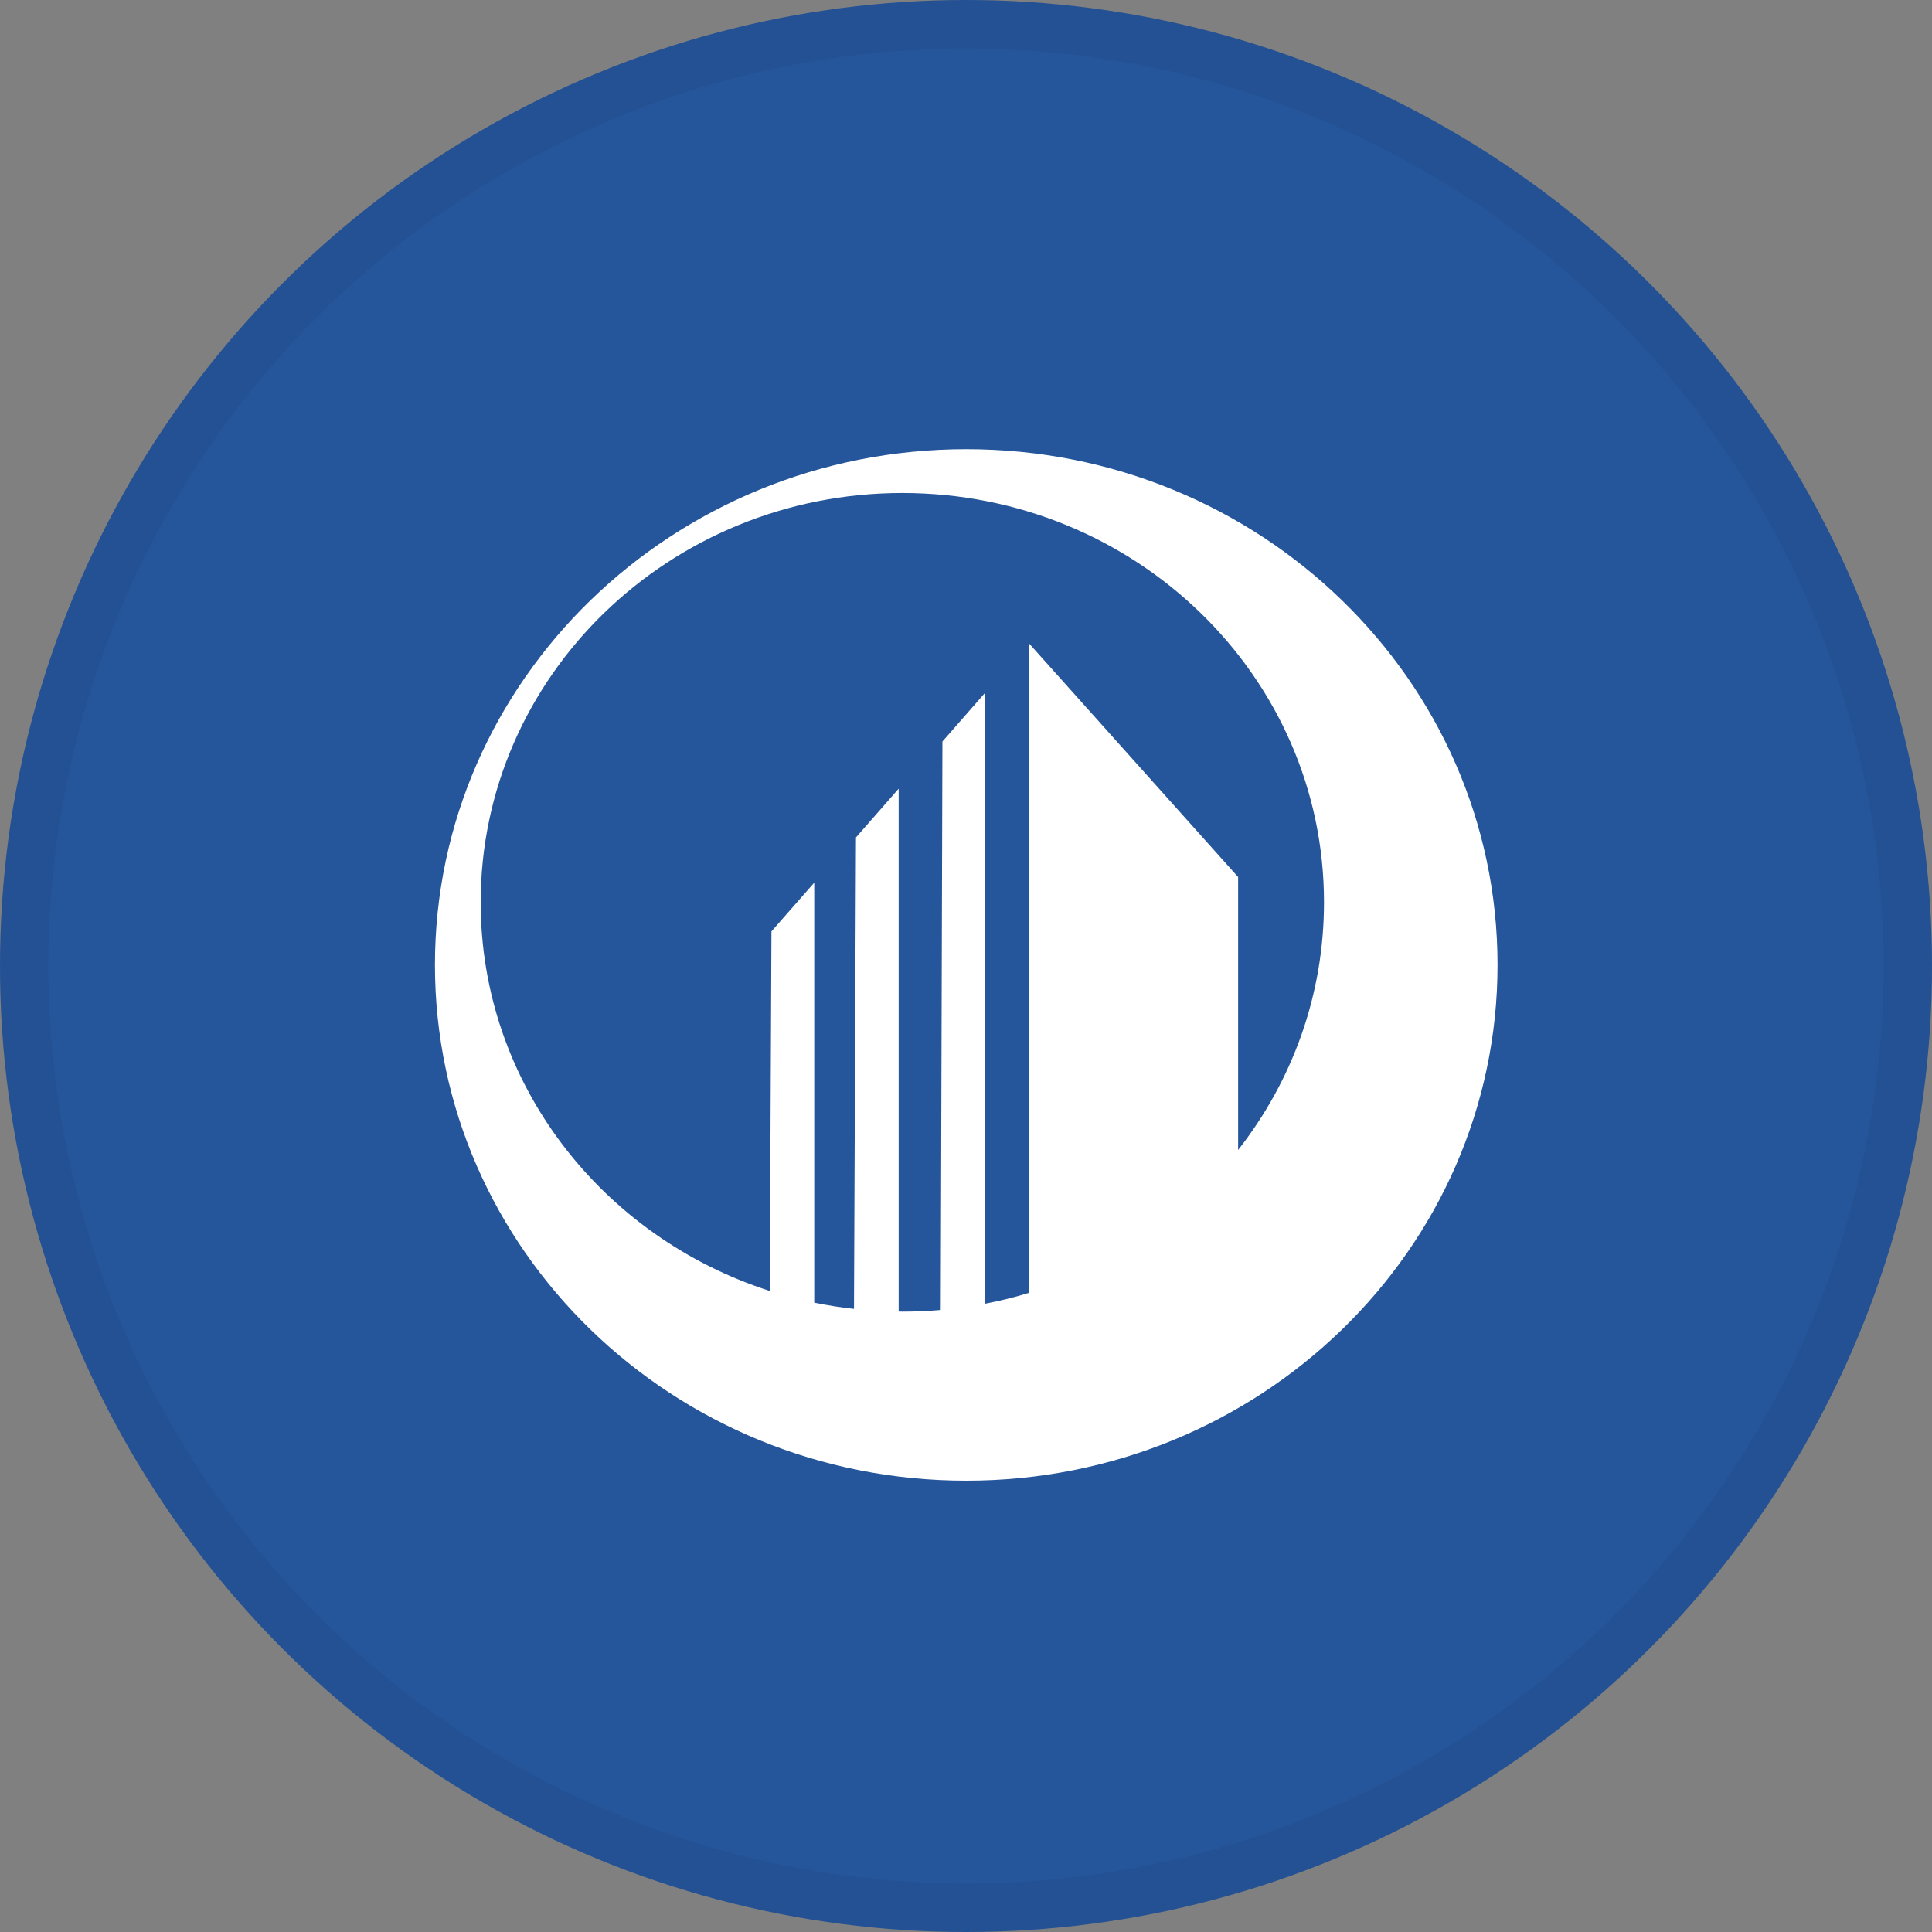 <svg width="40" height="40" viewBox="0 0 40 40" fill="none" xmlns="http://www.w3.org/2000/svg">
<rect x="0" y="0" width="40" height="40" fill="#808080" stroke="none"/>
<circle cx="20" cy="20" r="20" fill="#25559A"/>
<path d="M20.005 9.3C13.929 9.3 9.005 14.081 9.005 19.977C9.005 25.875 13.929 30.656 20.005 30.656C26.08 30.656 31.005 25.875 31.005 19.977C31.005 14.081 26.08 9.3 20.005 9.3ZM25.634 23.809V18.158L21.305 13.321V26.767C21.008 26.858 20.705 26.933 20.397 26.992V14.342L19.512 15.352L19.477 27.122C19.215 27.144 18.95 27.156 18.682 27.156C18.657 27.156 18.63 27.156 18.606 27.154V16.329L17.722 17.338L17.681 27.099C17.405 27.069 17.13 27.026 16.858 26.97V18.275L15.972 19.284L15.937 26.728C12.46 25.61 9.952 22.43 9.952 18.682C9.952 14.002 13.861 10.207 18.682 10.207C23.504 10.207 27.412 14.001 27.412 18.681C27.412 20.609 26.75 22.385 25.634 23.809Z" fill="white"/>
<circle cx="20" cy="20" r="19.5" stroke="black" stroke-opacity="0.05"/>
</svg>
